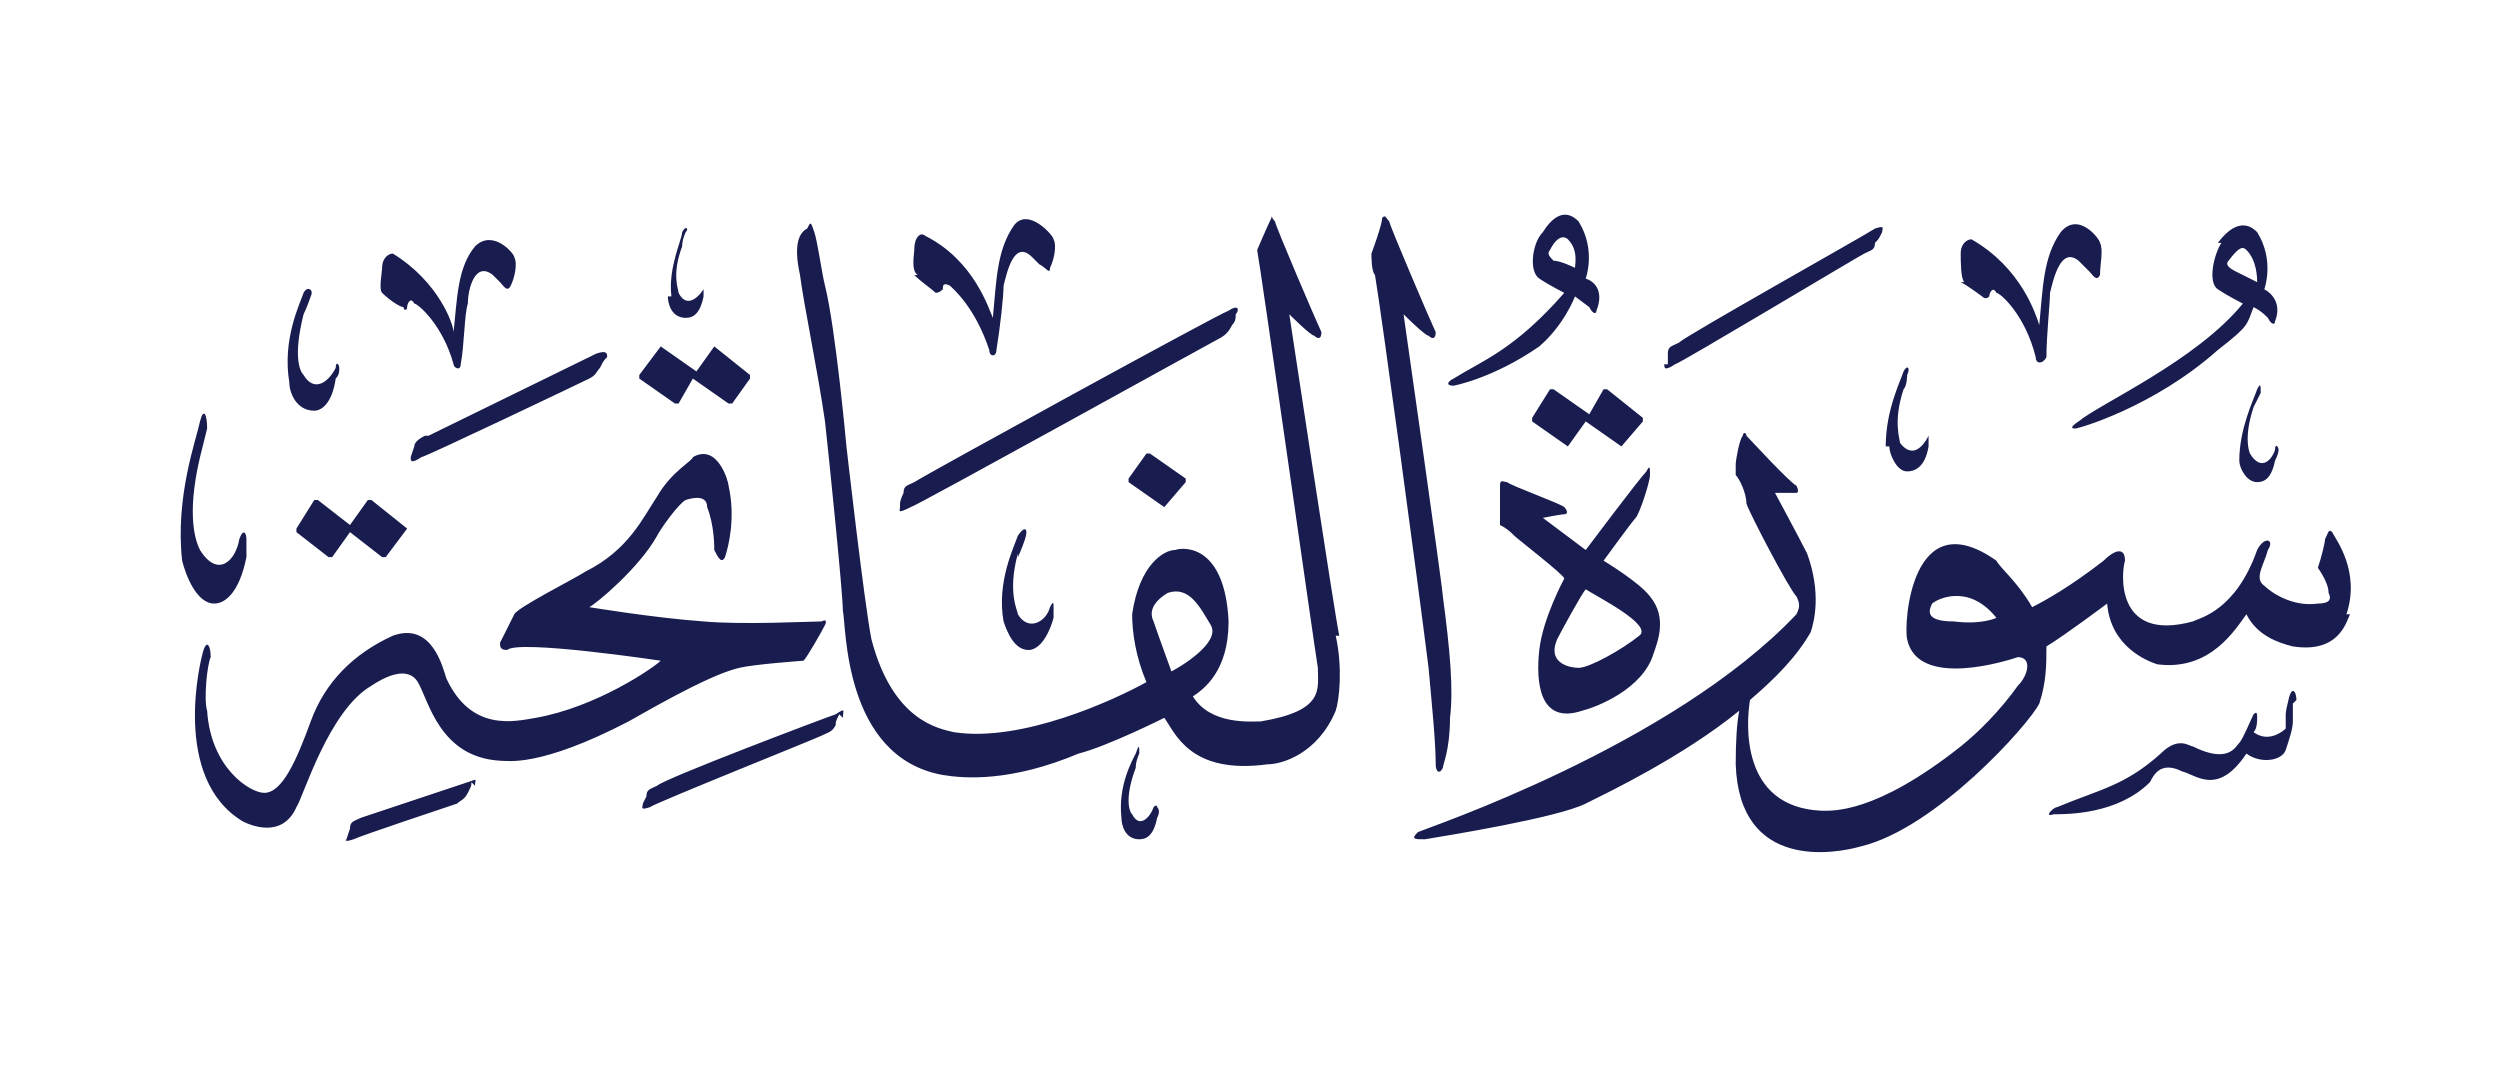 <svg version="1.2" xmlns="http://www.w3.org/2000/svg" viewBox="0 0 70 30" width="70" height="30">
	<title>New Project</title>
	<style>
		.s0 { fill: #191c4f } 
	</style>
	<g id="الفاتحة">
		<path id="&lt;Compound Path&gt;" fill-rule="evenodd" class="s0" d="m13.3 22l-0.1-0.1c0 0.1 0 0.1-0.1 0.3-0.1 0.2-0.2 0.2-0.3 0.3-0.3 0.1-2.7 0.9-2.9 1-0.3 0.1-0.2 0-0.2 0q0 0 0.1-0.3c0-0.2 0.1-0.2 0.3-0.3 0.3-0.1 2.7-0.9 3-1 0.3-0.1 0.2-0.1 0.2 0.1zm18.6-0.9c0 0-0.1 0.2-0.1 0.4-0.3 0.8-0.2 1.2-0.1 1.3 0.2 0.4 0.5 0.1 0.6-0.2 0.1-0.1 0.1 0 0.1 0q0.1 0.1 0 0.3c-0.1 0.5-0.3 0.6-0.5 0.6-0.4 0-0.5-0.4-0.5-0.6-0.1-0.9 0.3-1.6 0.4-1.8 0.1-0.3 0.1-0.2 0.1 0zm-8.3-1l-0.1-0.1c-0.1 0.2-0.1 0.2-0.1 0.3-0.1 0.2-0.2 0.2-0.4 0.3-0.2 0.1-4.7 1.9-4.8 2-0.3 0.1-0.2 0-0.2-0.1q0 0 0.1-0.2c0-0.2 0.1-0.2 0.3-0.3 0.2-0.2 4.7-1.9 5-2 0.3-0.2 0.2-0.1 0.2 0.1zm25.3-7.9c0.1 0.1 1.2 1.3 1.4 1.4 0.1 0.2 0 0.2 0 0.2h-0.6c0 0 0.7 1.3 0.9 1.7 0.4 1.1 0.2 1.9 0.1 2.2-0.4 0.7-1 1.3-1.7 1.9-0.1 0.6-0.3 3 2 3.1 0.3 0 1.5 0.1 3.9-1.8 0.5-0.4 1.1-1 1.6-1.7 0.3-0.3 0.4-0.8 0-0.8-0.3 0.1-2.8 0.9-3.1-0.5-0.1-0.4 0.1-3.9 2.5-2.2 0.1 0.2 0.6 0.6 1 1.3 0.4-0.2 1.1-0.6 2-1.3 0.3-0.3 0.6-0.4 0.6 0-0.1 0.3-0.3 2.3 1.9 1.7 0.2-0.1 1.2-0.3 1.8-2 0.2-0.4 0.5-0.3 0.3 0-0.1 0.4-0.4 0.8-0.1 1 0.2 0.2 0.8 0.6 1.5 0.5 0.3 0 0.4-0.1 0.3-0.3 0-0.3-0.3-0.7-0.3-0.7 0.1-0.3 0.2-0.7 0.2-0.8 0.1-0.2 0.1-0.3 0.2-0.2 0.1 0.2 0.8 1.1 0.4 2.3h0.1c-0.1 0.2-0.3 1.1-1.6 0.9-0.4-0.1-1-0.3-1.3-0.9-0.3 0.4-1 1.6-2.5 1.4-0.3-0.1-1.3-0.5-1.4-1.7 0 0-1.2 0.9-1.7 1.2 0 0.5 0 1-0.2 1.6-0.3 0.6-2.9 3.5-5 4-0.7 0.2-3.4 0.7-3.5-2.3q0-1 0.1-1.5c-1.6 1.3-3.7 2.3-4.3 2.6-0.8 0.4-3.9 0.9-4.5 1-0.3 0-0.4 0-0.2-0.2 0.2-0.1 7.1-2.4 10.6-6.1 0.1-0.2 0.1-0.3 0-0.5-0.2-0.2-1.3-2.3-1.4-2.6 0-0.3-0.2-0.7-0.3-0.8 0-0.1 0-0.2 0-0.3 0-0.1 0.1-0.7 0.2-0.8 0-0.1 0.1-0.1 0.1 0zm-28.5 1.4c0.2 0.9 0 1.7-0.1 2-0.1 0.2-0.2 0-0.3-0.2 0-0.1 0-0.7-0.2-1.2 0-0.3-0.3-0.3-0.6-0.2-0.2 0.1-0.7 0.8-0.8 1-0.5 0.9-1.7 1.9-1.9 2 0 0 1.8 0.3 3.2 0.4 1.1 0.1 3 0 3.3 0 0.2-0.1 0.1 0.1 0.1 0.1-0.1 0.2-0.5 0.9-0.6 1 0 0-1.4 0.1-1.8 0.2-0.9 0.2-2.9 1.4-3.1 1.5-2.5 1.3-3.4 1.1-3.6 1.1-1.7-0.1-2-1.7-2.3-2.2-0.3-0.5-1-0.1-1.3 0.1-1.2 0.7-1.9 3.1-2.1 3.4-0.4 0.9-1.3 0.5-1.5 0.4-2-1.2-1.2-4.5-1.1-4.8 0.1-0.3 0.2-0.1 0.2 0.2-0.1 0.2-0.2 1.2-0.1 1.5 0.1 1.6 1.2 2.3 1.6 2.3 0.5 0 0.9-0.9 1.3-2 0.4-1.1 1.2-1.9 2.3-2.4 1.1-0.4 1.4 0.9 1.5 1.2 0.7 1.5 1.9 1.2 2.5 1.1 1.7-0.3 3.3-1.4 3.5-1.6 0 0-4-0.6-4.3-0.3-0.2 0-0.2-0.1-0.2-0.2 0.1-0.2 0.3-0.6 0.4-0.8 0.1-0.2 1.7-1 2-1.2 1.2-0.6 1.6-1.5 2-2.1 0.4-0.7 1-1 1-1.1 0.7-0.4 1 0.7 1 0.8zm25.8-0.3c0 0.2-0.3 1.1-0.4 1.2-0.1 0.1-0.9 1.2-0.9 1.2 0 0 1 0.6 1.3 1 0.5 0.6 0.2 1.3 0.1 1.6-0.3 1-1.6 1.5-2 1.6-1.2 0.4-1.3-0.8-1.2-1.7 0.1-0.9 0.7-2 0.7-2 0-0.1-1.3-1.1-1.4-1.2-0.1-0.1-0.2-0.2-0.4-0.3 0-0.1 0-0.1 0-0.1 0 0 0-0.9 0-1 0-0.2 0.1-0.1 0.2-0.1 0.1 0.1 1.5 0.6 1.6 0.7 0.1 0.1 0.1 0.2 0 0.2-0.1 0-0.6 0.1-0.6 0.1l1.2 0.9c0 0 1.5-2 1.7-2.2 0.1-0.2 0.1-0.1 0.1 0.1zm-1.8 3.2c-0.1 0.1-0.7 1.2-0.8 1.4-0.3 0.7 0.4 0.8 0.6 0.8 0.3 0 1.2-0.5 1.7-0.9 0.4-0.3-1.2-1.1-1.5-1.3zm-34-2.5l1 0.8-0.6 0.8h-0.1l-0.9-0.7-0.5 0.7h-0.1l-0.9-0.7v-0.1l0.5-0.8h0.1l0.9 0.7 0.5-0.7zm43.7 2.9c-0.1 0.2-0.2 0.5 0.6 0.5 0.8 0.1 1.2-0.1 1.2-0.1-0.8-1-1.7-0.5-1.8-0.4zm10.2 2.7l-0.1 0.1v0.5c0 0.2-0.1 0.5-0.2 0.8-0.1 0.3-0.7 0.4-1.1 0.1-0.8 1.2-1.4 0.6-1.8 0.5-0.6-0.3-0.8 0.1-0.9 0.3-0.9 0.9-2.3 0.9-2.7 0.9-0.3 0.1 0-0.2 0.1-0.2 1.2-0.5 1.9-0.6 2.9-1.5 0.5-0.5 0.8-0.2 0.9-0.2 1 0.5 1.2 0 1.3-0.1 0.1-0.1 0.3-0.6 0.4-0.8 0.1-0.1 0.1 0 0.1 0.1 0 0.1 0 0.3-0.1 0.4 0.4 0.3 0.8 0 0.9-0.1 0 0 0-0.3 0-0.4q0-0.1 0.1-0.5c0.1-0.3 0.2-0.1 0.2 0.1zm-19.3-8.7l1 0.8v0.1l-0.6 0.7-1-0.7-0.5 0.7-1-0.7v-0.1l0.5-0.8h0.1l1 0.7 0.4-0.7zm-39.2 1.1c0 0-0.1 0.4-0.2 0.8-0.4 1.7-0.1 2.4 0 2.6 0.5 0.8 1 0.3 1.1-0.3 0.1-0.3 0.2-0.2 0.2 0 0 0 0 0.3 0 0.5-0.2 1-0.6 1.3-0.9 1.3-0.5 0-0.8-0.8-0.9-1.2-0.2-1.8 0.4-3.4 0.5-3.9 0.1-0.4 0.2-0.2 0.2 0.2zm57.5-1c0 0-0.1 0.2-0.2 0.4-0.3 0.9-0.1 1.3-0.1 1.3 0.3 0.5 0.6 0.2 0.7-0.1 0-0.2 0.1-0.1 0.1 0q0 0.1-0.1 0.3c-0.1 0.5-0.3 0.6-0.5 0.6-0.3 0-0.5-0.4-0.5-0.6 0-0.9 0.4-1.7 0.5-2 0.1-0.2 0.1-0.1 0.1 0.1zm-43.3-1.3l1 0.8v0.1l-0.5 0.7h-0.1l-1-0.7-0.4 0.7h-0.1l-1-0.7v-0.1l0.6-0.8 1 0.7 0.5-0.7zm33.4 0.8c0 0 0 0.3-0.1 0.4-0.3 0.9-0.1 1.4-0.1 1.5 0.3 0.4 0.6 0.2 0.8-0.2 0-0.1 0-0.1 0 0q0 0.1 0 0.3c-0.1 0.6-0.4 0.7-0.6 0.7-0.3 0-0.5-0.5-0.5-0.7h-0.1c0-1 0.4-1.8 0.5-2.1 0.1-0.2 0.2-0.1 0.1 0.1zm-36.4-0.5c-0.1 0.1-0.1 0.1-0.2 0.3-0.1 0.1-0.1 0.2-0.3 0.3-0.2 0.1-4.6 2.2-4.7 2.2-0.3 0.2-0.3 0.1-0.3 0q0 0 0.1-0.3c0-0.1 0.1-0.2 0.3-0.3h0.1c0.2-0.1 4.5-2.2 4.7-2.3 0.3-0.1 0.3 0 0.3 0.1zm-8.3-1.7c0 0-0.1 0.3-0.2 0.5-0.3 1.2-0.1 1.6 0 1.7 0.3 0.5 0.7 0.2 0.9-0.2 0-0.2 0.1-0.1 0.1 0 0 0.1 0 0.2-0.1 0.3-0.1 0.7-0.4 0.9-0.6 0.9-0.5 0-0.7-0.5-0.7-0.8-0.2-1.2 0.3-2.2 0.4-2.5 0.1-0.2 0.3-0.1 0.2 0.1zm5.7-1.1c0.1 0.2 0 0.6-0.1 0.8-0.1 0.2-0.2 0-0.3-0.1 0 0-0.1-0.1-0.2-0.2-0.5-0.4-0.7 0.4-0.7 0.8-0.1 0.3-0.1 1.2-0.2 1.7 0 0.2-0.2 0.1-0.2 0-0.3-1.1-1-1.7-1.1-1.7-0.1-0.2-0.2 0-0.2 0.1 0 0.1-0.1 0.1-0.1 0-0.1 0-0.4-0.2-0.6-0.4-0.1-0.1 0-0.6 0-0.7 0-0.3 0.2-0.4 0.3-0.4 1.3 0.8 1.7 2 1.7 2.2 0.1-0.9 0.1-1.8 0.6-2.4 0.5-0.5 1.1 0.2 1.1 0.3zm4.8-0.7c0 0-0.1 0.2-0.1 0.4-0.3 0.8-0.1 1.2-0.1 1.3 0.2 0.4 0.5 0.2 0.7-0.1 0-0.2 0-0.1 0 0q0 0 0 0.2c-0.1 0.5-0.3 0.6-0.5 0.6-0.4 0-0.5-0.4-0.5-0.6h0.1c-0.1-0.8 0.3-1.6 0.3-1.8 0.1-0.2 0.2-0.1 0.1 0zm33.5 0c-0.1 0.2-0.1 0.2-0.2 0.3 0 0.2-0.1 0.2-0.3 0.3-0.2 0.1-5.2 3.1-5.3 3.1-0.3 0.2-0.3 0.1-0.3 0h0.1q0 0 0-0.3c0-0.2 0.1-0.2 0.3-0.3 0.2-0.2 5.2-3 5.5-3.2 0.3-0.1 0.2 0 0.2 0.1zm10.5 0c0.5 0.8 0.2 1.6 0.2 1.6 0.2 0.1 0.5 0.4 0.3 0.9 0 0.1-0.1 0.1-0.2-0.1-0.1-0.1-0.2-0.2-0.4-0.3-0.2 0.5-0.1 0.5-1 1.2-1.8 1.6-3.9 2.2-4 2.2q-0.2 0 0.1-0.2c0.6-0.5 3.3-1.7 4.6-3.3 0 0-0.4-0.2-0.7-0.4-0.3-0.2-0.1-1 0.1-1.3h-0.1c0.6-0.8 1-0.4 1.1-0.3zm-0.8 0.8c-0.1 0.1 0 0.2 0.2 0.3 0.2 0.1 0.6 0.3 0.6 0.3 0-0.1 0-0.6-0.3-0.9-0.1-0.1-0.2-0.1-0.5 0.3zm-3.6-0.5c0.1 0.2 0 0.6 0 0.9-0.1 0.2-0.2 0-0.3-0.1 0 0-0.2-0.2-0.3-0.3-0.5-0.4-0.7 0.5-0.8 0.9 0 0.3-0.1 1.2-0.1 1.8-0.1 0.2-0.3 0.2-0.3 0-0.3-1.2-1-1.8-1.1-1.8-0.1-0.2-0.2 0-0.2 0.1q-0.1 0.1-0.2 0c0 0-0.4-0.3-0.6-0.4h0.1c-0.1-0.1-0.1-0.6-0.1-0.8 0-0.3 0.2-0.4 0.3-0.4 1.4 0.8 1.8 2.1 1.9 2.4 0.1-1 0.1-1.9 0.6-2.6 0.5-0.6 1.1 0.2 1.1 0.3zm-23.1-0.6c0 0.1 1.2 2.9 1.3 3.1 0 0.2-0.1 0.2-0.2 0.1-0.1 0-0.7-0.6-0.7-0.6 0 0 1.3 8.6 1.4 9h-0.1c0.2 0.9 0.1 1.8 0 2.1-0.5 1.2-1.5 1.5-1.9 1.5-2.2 0.3-2.6-0.9-2.9-1.3 0 0-1.6 0.8-2.4 1-1.9 0.8-3.2 0.7-3.8 0.6-2.8-0.5-2.7-4.2-2.8-4.6 0-0.5-0.4-4.4-0.5-5.3-0.2-1.4-0.6-3.3-0.7-4.1-0.2-0.9 0-1.2 0.2-1.3 0.1-0.2 0.1-0.2 0.2 0.1 0.1 0.3 0.2 1.1 0.3 1.5 0.3 1.2 0.6 4.5 0.6 4.5 0 0 0.5 4.4 0.7 5.4 0.6 2.3 1.9 2.5 2.3 2.6 1.9 0.3 4.5-0.9 5.4-1.4-0.3-0.7-0.4-1.4-0.4-1.9 0.2-1.4 0.9-1.8 1.2-1.8 0.3-0.1 1.4-0.1 1.5 2 0 1.4-0.7 1.9-1 2.1 0.5 0.8 1.6 0.7 1.9 0.7 1.8-0.3 1.6-0.9 1.6-1.5-0.1-0.6-1.6-11.2-1.7-11.7 0 0 0.3-0.7 0.4-0.9 0-0.1 0 0 0.1 0.1zm-1.1 2.6c0 0.1 0 0.2-0.1 0.3-0.1 0.2-0.2 0.3-0.4 0.4-0.2 0.1-8.5 4.7-8.6 4.7-0.4 0.2-0.3 0.1-0.3 0v-0.1c0 0 0-0.1 0.1-0.3 0-0.2 0.1-0.2 0.3-0.3 0.3-0.2 8.5-4.7 8.8-4.8 0.3-0.2 0.3 0 0.2 0.1zm-2.4 3.9l1 0.7v0.1l-0.6 0.7-1-0.7v-0.1l0.5-0.7zm-2.7-6c0.1 0.2 0 0.6-0.1 0.8 0 0.2-0.1 0-0.3-0.1 0 0-0.1-0.1-0.2-0.2-0.5-0.5-0.7 0.4-0.8 0.8 0 0.3-0.1 1.2-0.2 1.8 0 0.2-0.2 0.2-0.2 0-0.4-1.2-1-1.7-1.1-1.8-0.2-0.1-0.2 0-0.2 0.1q-0.1 0.1-0.2 0.1c-0.1-0.1-0.4-0.3-0.6-0.5h0.1c-0.2-0.1-0.1-0.6-0.1-0.7 0-0.4 0.2-0.5 0.3-0.4 1.4 0.7 1.8 2.1 1.9 2.3 0.1-1 0.1-1.9 0.6-2.6 0.4-0.5 1.1 0.3 1.1 0.4zm3.2 9.9c-0.5 0.3-0.5 0.6-0.4 0.8 0.1 0.3 0.5 1.4 0.5 1.4 0.2-0.1 1.4-0.8 1.1-1.3-0.3-0.5-0.6-1.1-1.2-0.9zm-4-1.5c0 0-0.1 0.3-0.2 0.5v-0.1c-0.3 1.1 0 1.6 0 1.7 0.3 0.5 0.8 0.2 0.9-0.2 0.1-0.2 0.1-0.1 0.1 0 0 0.1 0 0.2 0 0.3-0.2 0.7-0.5 0.9-0.7 0.9-0.4 0-0.6-0.5-0.7-0.8-0.2-1.1 0.3-2.1 0.4-2.4 0.2-0.3 0.3-0.2 0.2 0.1zm10.2-8.9c0 0.1 1.2 2.9 1.3 3.1 0 0.2-0.1 0.2-0.2 0.1-0.1 0-0.7-0.6-0.7-0.6 0 0 1.1 7.7 1.1 7.9 0.2 1.5 0.3 2.6 0.2 3.4 0 0.9-0.2 1.3-0.2 1.4-0.1 0.2-0.2 0.1-0.2-0.1 0-0.6-0.1-1.6-0.2-2.7-0.3-2.4-1.3-9.8-1.5-11-0.1-0.1-0.1-0.5-0.1-0.6 0 0 0.3-0.8 0.3-1 0.1-0.1 0.1 0 0.2 0.1zm5.3 0c0.5 0.8 0.2 1.6 0.2 1.6 0.3 0.1 0.5 0.4 0.3 0.9 0 0.1-0.1 0.1-0.2-0.1 0 0-0.4-0.3-0.4-0.3 0 0-0.3 0.8-1 1.4-1.3 0.9-2.4 1.1-2.4 1.1-0.2 0-0.2-0.1 0-0.2 0.8-0.5 1.7-0.8 3.1-2.4 0 0-0.4-0.2-0.7-0.4-0.3-0.2-0.2-1 0.1-1.3 0.5-0.8 0.9-0.4 1-0.3zm-0.8 0.8c-0.1 0.1 0 0.2 0.1 0.3 0.2 0 0.6 0.2 0.6 0.2 0-0.1 0.1-0.5-0.2-0.8-0.1-0.1-0.3-0.1-0.5 0.3z"/>
	</g>
</svg>